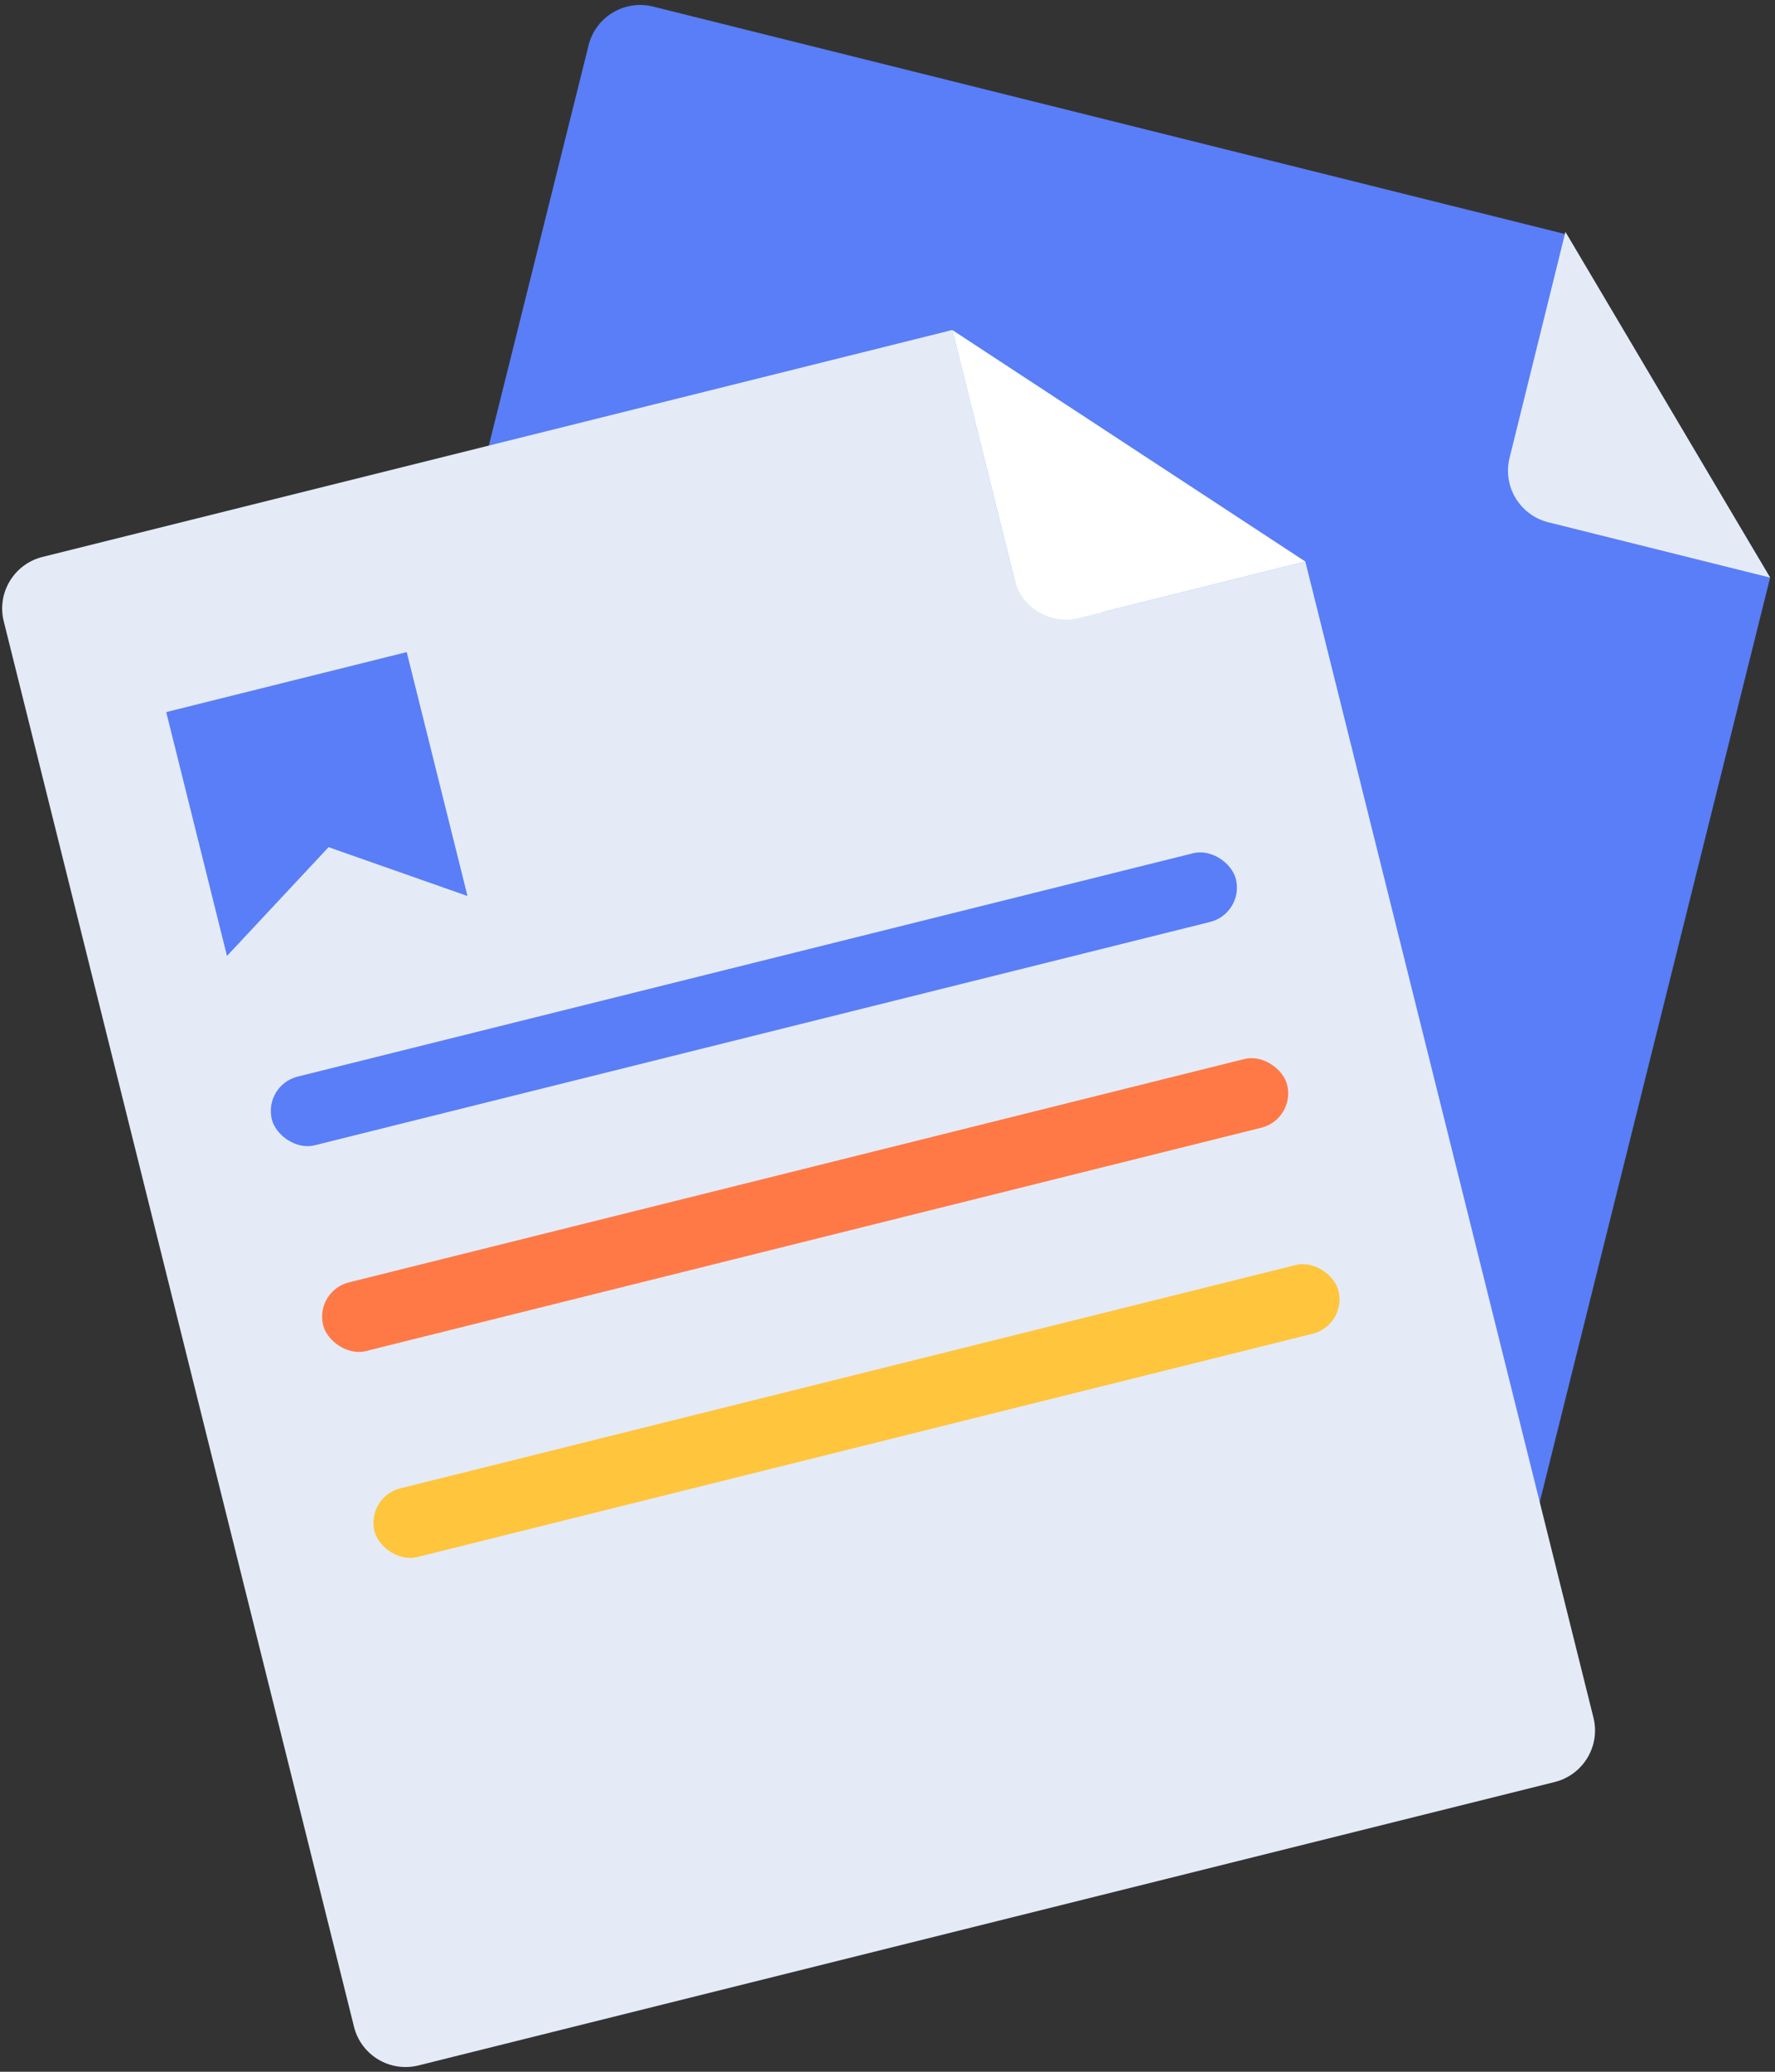 <?xml version="1.0" encoding="UTF-8"?>
<svg width="222px" height="259px" viewBox="0 0 222 259" version="1.1" xmlns="http://www.w3.org/2000/svg" xmlns:xlink="http://www.w3.org/1999/xlink">
    <rect x="0" y="0" width="222" height="259" fill="#333333" stroke="none"/>
    <!-- Generator: Sketch 62 (91390) - https://sketch.com -->
    <title>资源 22</title>
    <desc>Created with Sketch.</desc>
    <g id="页面-1" stroke="none" stroke-width="1" fill="none" fill-rule="evenodd">
        <g id="版本更新" transform="translate(-269, -330)">
            <g id="3.通用组件/彩色版/文档" transform="translate(267, 329)">
                <g id="资源-22">
                    <polygon id="矩形" stroke="#707070" stroke-width="6" transform="translate(97.352, 237.016) rotate(-57.59) translate(-97.352, -237.016) " points="94.296 233.957 100.398 233.966 100.407 240.076 94.305 240.067"></polygon>
                    <polyline id="路径" fill="#C1C1C1" fill-rule="nonzero" points="161.173 48.085 161.173 86.855 200.071 86.855"></polyline>
                    <path d="M175.532,16.616 L58.002,16.616 C54.326,16.616 51.345,19.587 51.345,23.251 L51.345,204.341 C51.345,208.006 54.326,210.977 58.002,210.977 L204.173,210.977 C207.85,210.977 210.83,208.006 210.83,204.341 L210.83,52.071 L175.532,16.616 Z" id="路径" fill="#597EF7" fill-rule="nonzero" transform="translate(131.088, 113.796) rotate(14) translate(-131.088, -113.796) "></path>
                    <path d="M192.941,33.725 L192.997,62.835 C192.997,66.5 195.977,69.471 199.653,69.471 L228.239,69.471" id="路径" fill="#E4EBF7" fill-rule="nonzero" transform="translate(210.59, 51.598) rotate(14) translate(-210.59, -51.598) "></path>
                    <path d="M145.918,50.021 L28.657,50.021 C24.98,50.021 22,52.991 22,56.656 L22,237.746 C22,241.411 24.98,244.381 28.657,244.381 L175.105,244.381 C178.781,244.381 181.762,241.411 181.762,237.746 L181.762,88.79 L156.18,88.79 C152.505,88.79 145.918,85.821 145.918,82.155 L145.918,50.021 Z" id="路径" fill="#E4EBF7" fill-rule="nonzero" transform="translate(101.881, 147.201) rotate(-14) translate(-101.881, -147.201) "></path>
                    <polygon id="矩形" stroke="#597EF7" fill="#597EF7" fill-rule="nonzero" transform="translate(41.578, 101.31) rotate(-14) translate(-41.578, -101.31) " points="26.578 86.31 56.578 86.31 56.578 116.31 41.698 106.511 26.578 116.31"></polygon>
                    <rect id="矩形" fill="#597EF7" fill-rule="nonzero" transform="translate(96.287, 125.923) rotate(-14) translate(-96.287, -125.923) " x="34.157" y="121.5" width="124.259" height="8.847" rx="4.424"></rect>
                    <rect id="矩形" fill="#FF7946" fill-rule="nonzero" transform="translate(102.701, 151.647) rotate(-14) translate(-102.701, -151.647) " x="40.571" y="147.223" width="124.259" height="8.847" rx="4.424"></rect>
                    <rect id="矩形" fill="#FFC53D" fill-rule="nonzero" transform="translate(109.122, 177.4) rotate(-14) translate(-109.122, -177.4) " x="46.992" y="172.976" width="124.259" height="8.847" rx="4.424"></rect>
                    <path d="M125.257,37.342 L125.257,69.477 C125.257,73.141 128.237,76.112 131.914,76.112 L161.101,76.112" id="路径" fill="#FFFFFF" fill-rule="nonzero" transform="translate(143.179, 56.727) rotate(-14) translate(-143.179, -56.727) "></path>
                </g>
            </g>
        </g>
    </g>
</svg>